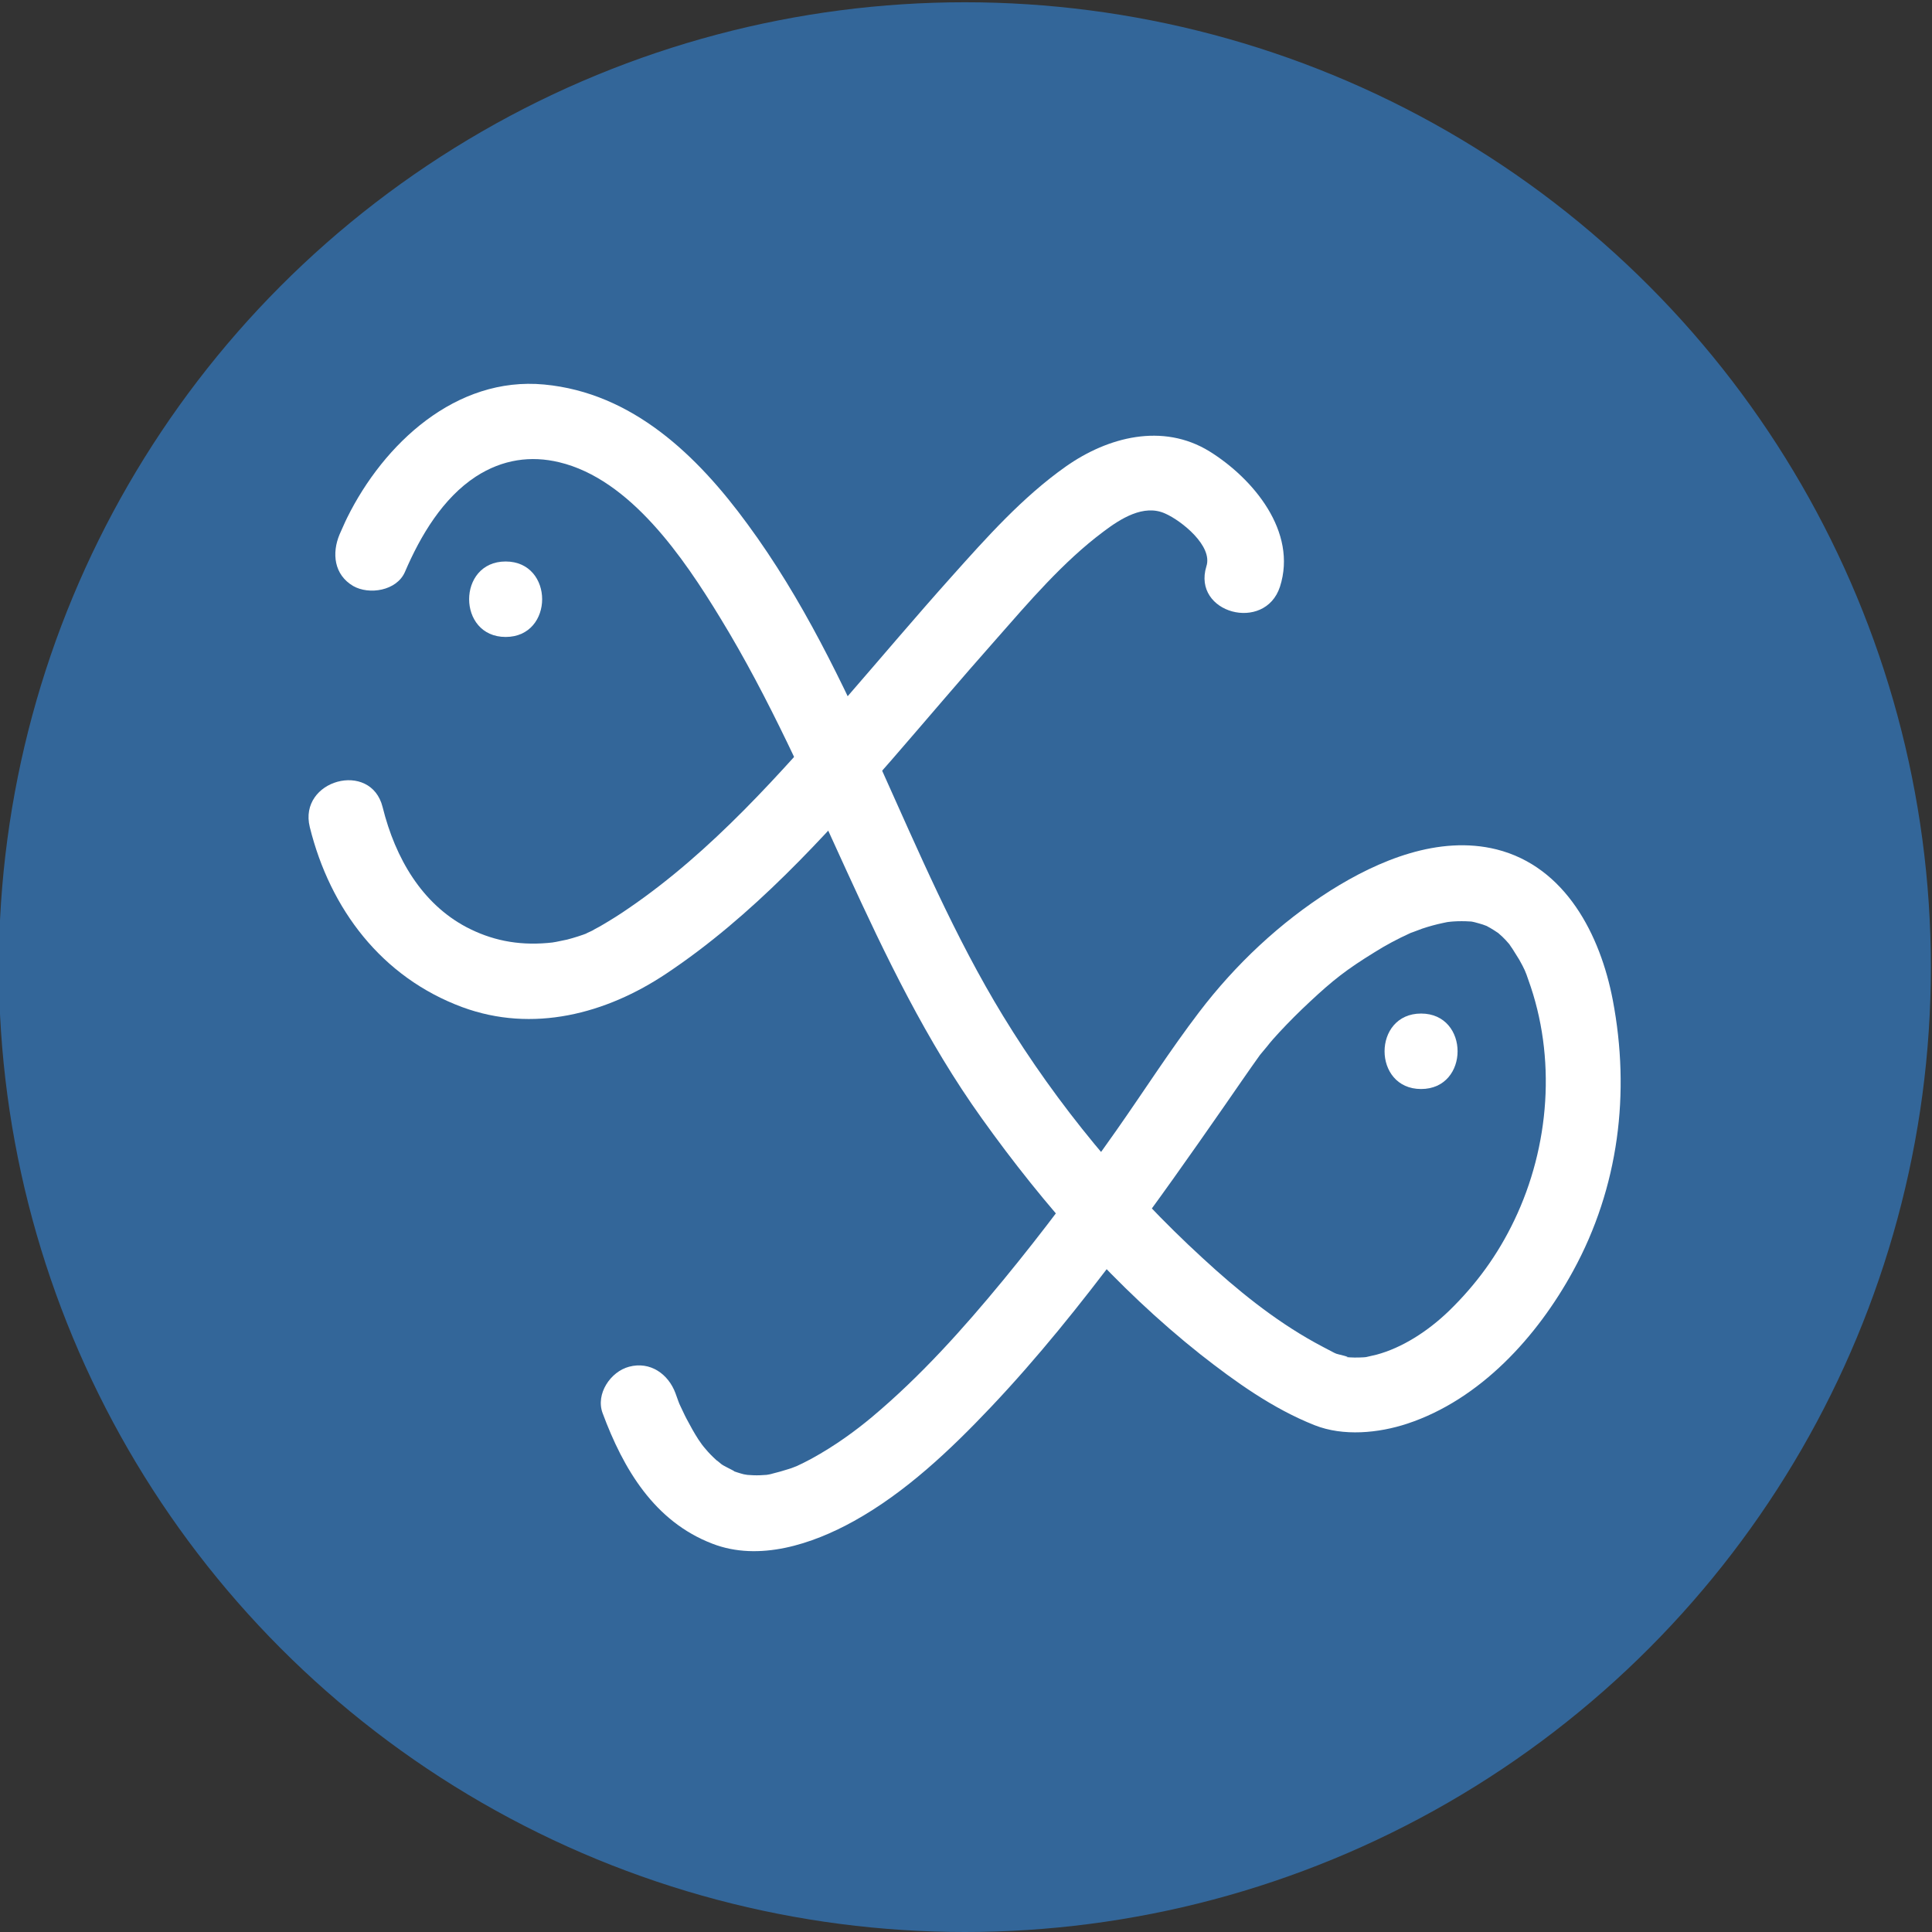 <?xml version="1.0" encoding="utf-8"?>
<!-- Generator: Adobe Illustrator 19.0.0, SVG Export Plug-In . SVG Version: 6.00 Build 0)  -->
<svg version="1.1" id="Layer_1" xmlns="http://www.w3.org/2000/svg" xmlns:xlink="http://www.w3.org/1999/xlink" x="0px" y="0px"
	 viewBox="0 0 512 512" style="enable-background:new 0 0 512 512;" xml:space="preserve">
<rect x="0" y="0" width="512" height="512" fill="#333333" stroke="none"/>
<style type="text/css">
	.st0{fill:#336699;}
	.st1{fill:#FFFFFF;}
</style>
<ellipse class="st0" cx="255.7" cy="256.3" rx="256" ry="255.7"/>
<g>
	<g>
		<g>
			<path class="st1" d="M107.3,151.6c4.2-9.8,10.1-19.6,18.8-25.3c7.1-4.6,14.6-5.6,22.1-3.8c18.8,4.5,32.9,25.2,42.7,41.3
				c26.1,42.7,40,91.7,69.3,132.6c16.5,23.1,35.6,44.8,57.9,62.5c9.3,7.3,19.2,14.4,30.3,18.8c7.6,3,16.9,2.1,24.5-0.4
				c19.4-6.4,34.5-23.1,44-40.5c12.1-22.1,15.2-47.2,10.5-71.8c-3.3-17.2-12.5-35.3-30.8-39.9c-15.3-3.8-31.3,2.9-44,10.9
				c-13.4,8.5-25.2,19.6-34.8,32.2c-7.7,10.1-14.6,20.9-21.9,31.3c-10,14.2-19.4,26.8-30,39.7c-10.7,13-22,25.6-34.9,36.4
				c-4.2,3.5-9.6,7.5-16,11c-1.3,0.7-2.7,1.4-4,2c-2.3,1,2-0.8-0.3,0.1c-0.7,0.3-1.3,0.5-2,0.7c-1.3,0.4-2.6,0.8-3.9,1.1
				c-0.6,0.2-1.3,0.3-1.9,0.4c-1.8,0.3,2.4-0.2-0.5,0c-1.2,0.1-2.5,0.1-3.7,0c-0.7,0-2.8-0.3,0.2,0.1c-0.6-0.1-1.2-0.2-1.8-0.3
				c-1.2-0.3-2.3-0.7-3.5-1.1c2.9,1.1-1.2-0.8-2-1.3c-0.5-0.3-2.3-1.7-0.1,0c-0.5-0.4-1-0.9-1.6-1.3c-1.1-1-2.1-2-3-3.1
				c-0.3-0.3-1.8-2.3-0.4-0.4c-0.5-0.7-0.9-1.3-1.4-2c-1.1-1.7-2.1-3.5-3.1-5.4c-0.6-1.1-1.1-2.3-1.7-3.5c-0.4-0.8-0.6-1.5-1.3-3.4
				c-1.9-5.1-6.7-8.5-12.3-7c-4.9,1.3-8.9,7.2-7,12.3c5.5,14.8,13.7,28.7,29.1,34.6c12.4,4.8,26.5,0.1,37.5-6
				c13.7-7.6,25.6-18.9,36.3-30.2c12.4-13.1,23.7-27.2,34.5-41.6c9.4-12.5,18.4-25.3,27.3-38.1c3.2-4.6,6.4-9.3,9.7-13.9
				c1.2-1.6-1.4,1.8,0.2-0.2c0.5-0.6,1-1.2,1.5-1.8c1-1.3,2.1-2.5,3.2-3.7c2.6-2.8,5.3-5.5,8.1-8.1c6.2-5.8,9.8-8.6,17.1-13.1
				c3-1.9,6.2-3.6,9.5-5.1c2.6-1.2-1.9,0.7,0.8-0.3c0.8-0.3,1.6-0.6,2.4-0.9c1.8-0.6,3.6-1.1,5.5-1.5c0.8-0.2,1.5-0.3,2.3-0.4
				c-2.6,0.4-0.1,0,0.4,0c1.5-0.1,3-0.1,4.5,0c2.5,0.1-2.2-0.4,0.2,0c0.7,0.1,1.4,0.3,2.1,0.5c0.7,0.2,1.4,0.4,2.1,0.7
				c1.6,0.5-1.6-0.8,0.9,0.5c0.7,0.4,1.3,0.8,1.9,1.2c2.1,1.4-1.6-1.4,0.4,0.3c1.3,1.1,2.4,2.3,3.4,3.6c-1.4-1.7,0.4,0.6,0.5,0.9
				c0.5,0.8,1,1.6,1.5,2.4c1.4,2.5,1.7,3.2,2.4,5.3c7.5,20.6,5.7,44.2-3.7,63.8c-4.4,9.2-10.1,17-17.3,24
				c-5.7,5.5-12.5,9.8-19.2,11.6c-0.9,0.2-1.7,0.4-2.6,0.6c-2.8,0.6,2-0.2-0.8,0.1c-1.7,0.1-3.3,0.1-5-0.1c2.4,0.2-2-0.7-2.8-1
				c2.2,0.8-0.2-0.1-0.6-0.4c-1.6-0.8-3.2-1.7-4.7-2.5c-10.8-6-20.5-13.9-29.6-22.3c-20.4-18.7-38.5-40.6-52.9-64.2
				c-25.5-41.8-38.5-90.6-67.7-130.3c-13.3-18.2-30.5-34.8-53.9-37c-23.4-2.2-42.5,15.7-52.2,35.3c-0.7,1.4-1.3,2.9-2,4.4
				c-2.1,5-1.5,10.7,3.6,13.7C97.8,157.7,105.1,156.6,107.3,151.6L107.3,151.6z"/>
		</g>
	</g>
	<g>
		<g>
			<path class="st1" d="M339.2,155.5c4.7-14.6-7.1-28.7-18.7-35.9c-12.4-7.6-26.9-3.8-38,4c-11.5,8.1-21.1,18.9-30.4,29.3
				c-9.4,10.5-18.5,21.3-27.8,32c-17.5,20.1-35.6,40.7-57.7,55.8c-2.3,1.6-4.7,3.1-7.1,4.5c-0.8,0.5-1.7,0.9-2.5,1.4
				c-0.1,0.1-3,1.3-1.1,0.6c-1.8,0.7-3.7,1.3-5.6,1.8c-0.9,0.2-1.9,0.4-2.9,0.6c-1.2,0.2-1.3,0.2-0.3,0.1c-0.7,0.1-1.3,0.1-2,0.2
				c-8.1,0.7-15-0.8-21.5-4.2c-11.7-6.2-18.8-18.1-22.2-31.8c-3.1-12.5-22.4-7.2-19.3,5.3c5.4,21.8,19.1,39.8,40.4,47.7
				c18.7,6.9,38.1,1.8,54.1-8.9c22.8-15.2,41.6-35.9,59.5-56.4c9.3-10.7,18.4-21.5,27.8-32.1c8.8-10,17.8-20.6,28.5-28.6
				c4.5-3.4,10.7-7.4,16.4-4.8c4.3,1.9,12.7,8.6,10.9,14C315.9,162.5,335.2,167.7,339.2,155.5L339.2,155.5z"/>
		</g>
	</g>
	<g>
		<g>
			<path class="st1" d="M376.6,288.6c12.9,0,12.9-20,0-20C363.7,268.6,363.7,288.6,376.6,288.6L376.6,288.6z"/>
		</g>
	</g>
</g>
<g>
	<g>
		<path class="st1" d="M134,168.8c12.9,0,12.9-20,0-20C121.1,148.8,121.1,168.8,134,168.8L134,168.8z"/>
	</g>
</g>
</svg>
